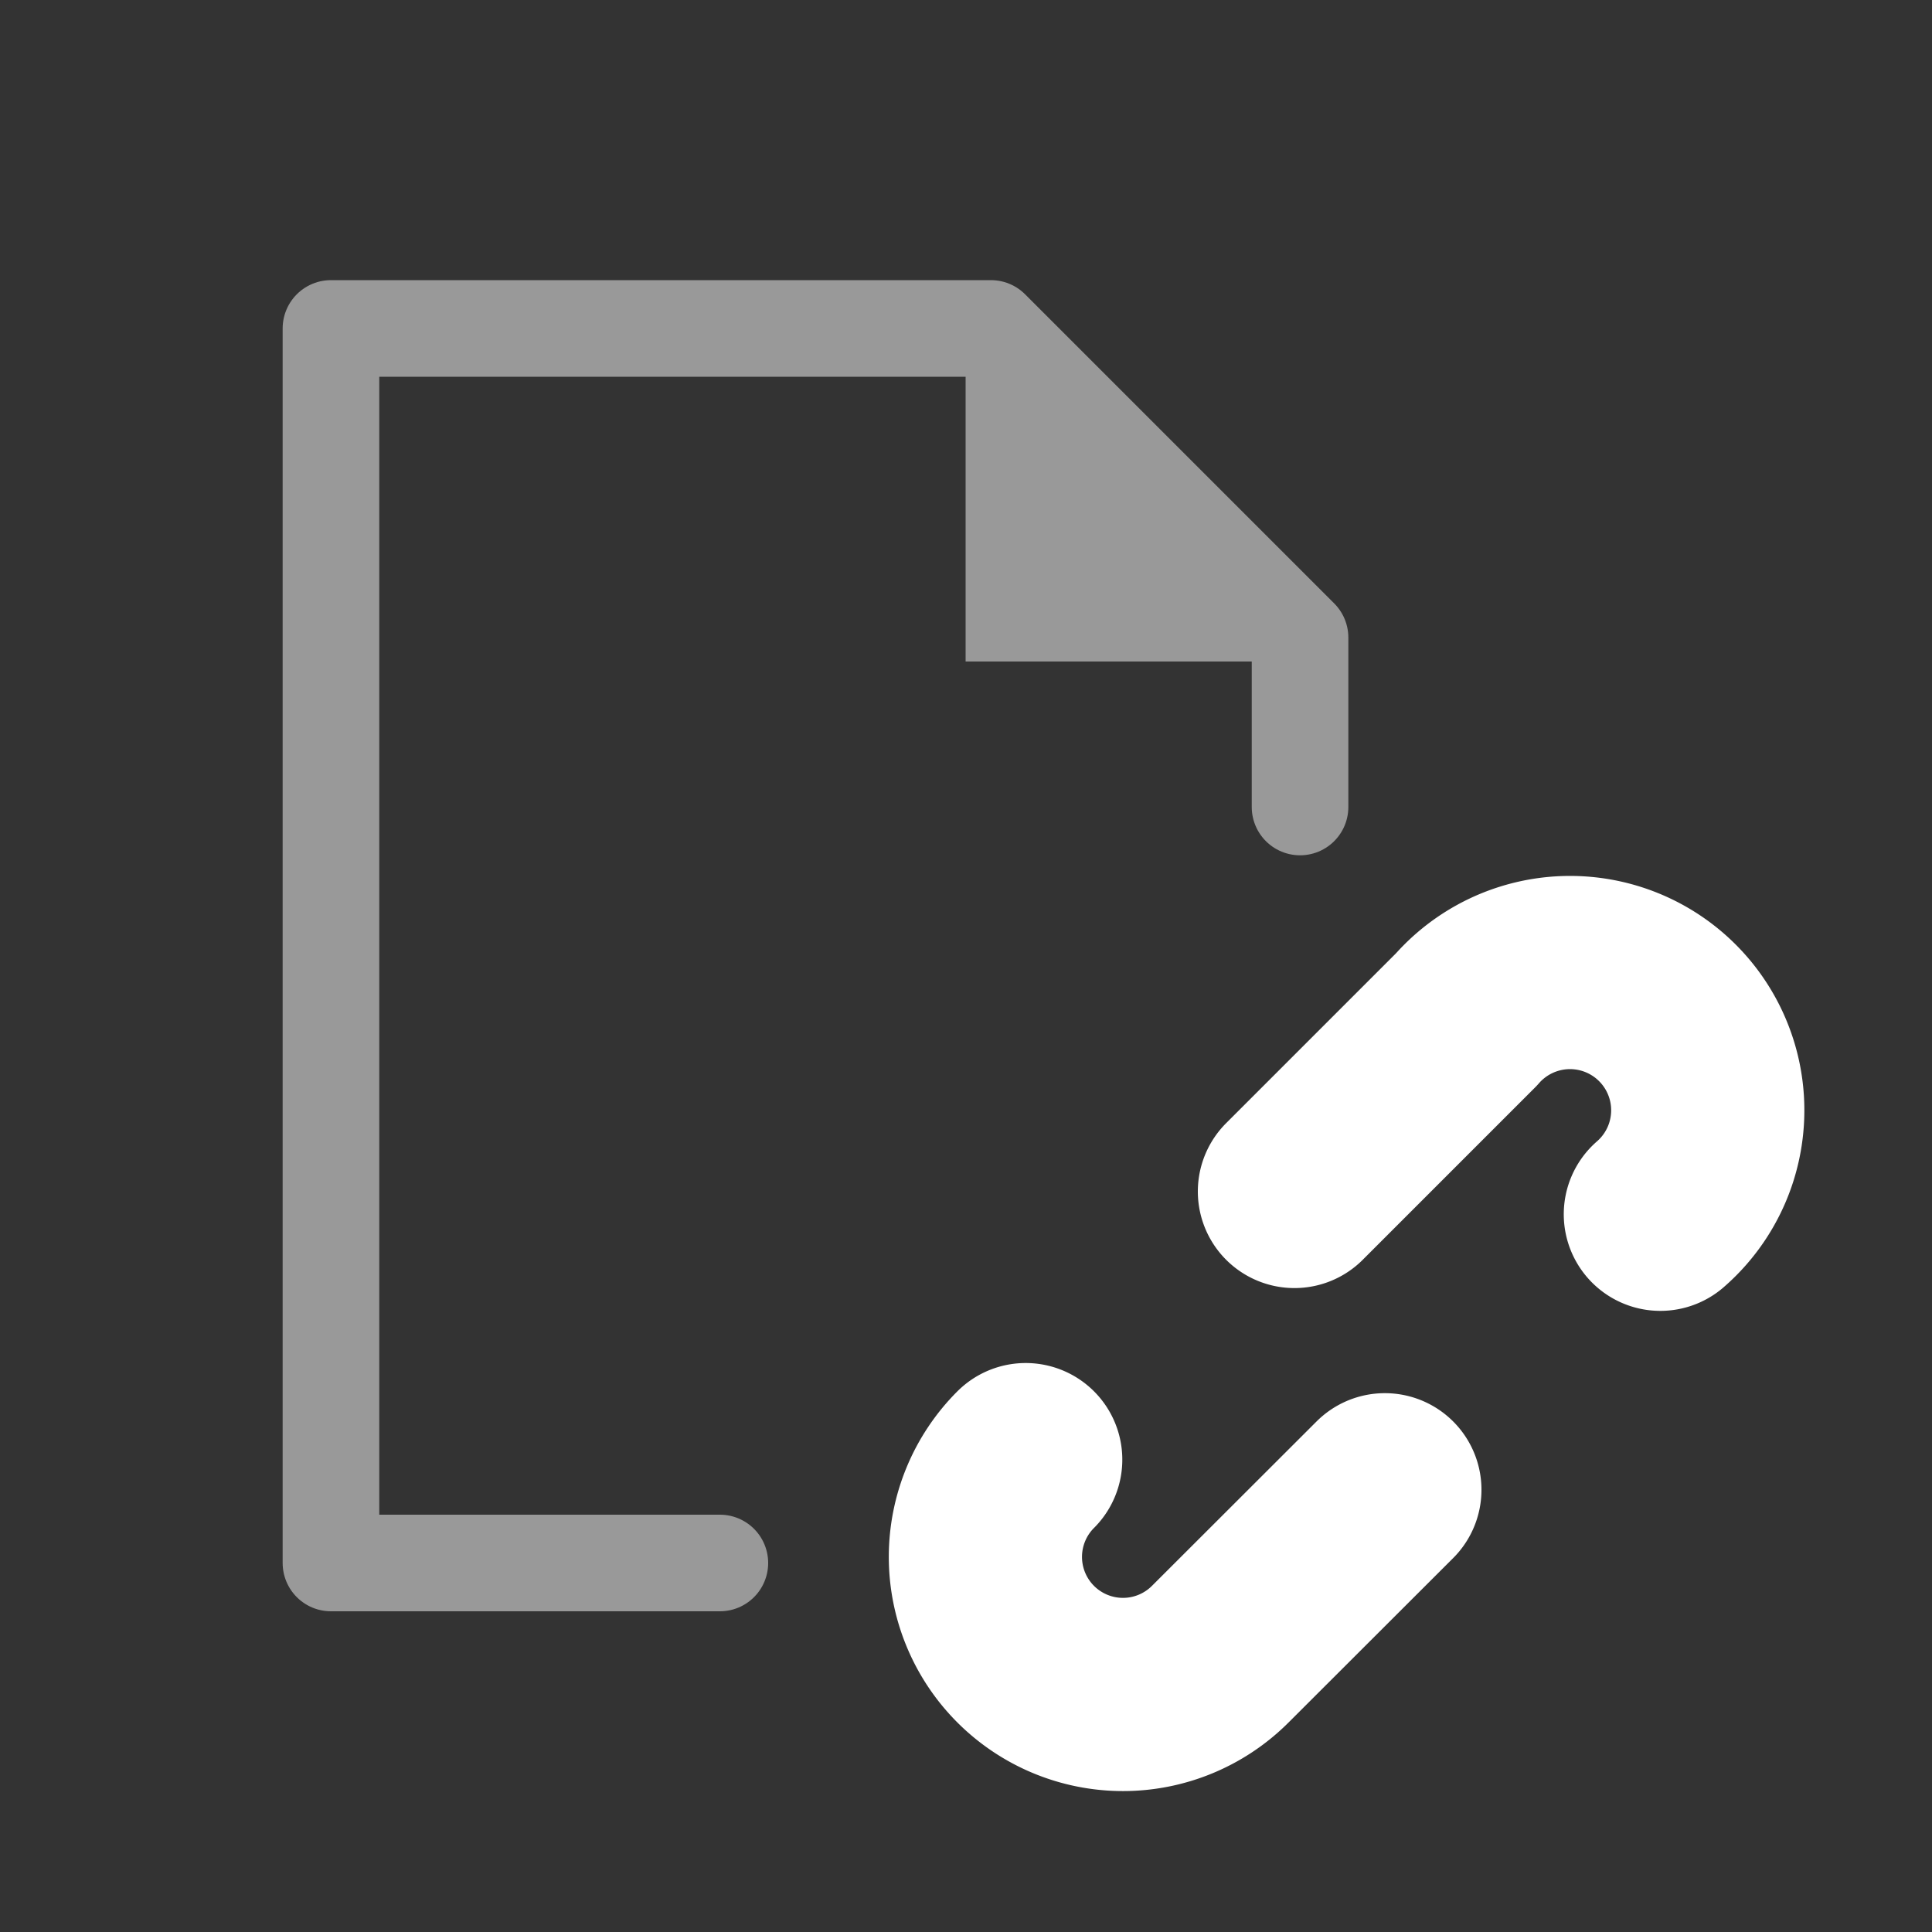 <svg xmlns="http://www.w3.org/2000/svg" width="100" height="100" viewBox="0 0 100 100"><rect x="0" y="0" width="100" height="100" fill="#333333" stroke="none"/><g id="main"><g style="opacity:0.5"><path d="M37.26,80.9H17.13V17H51.29l16,16v8.77" style="fill:none;stroke:#fff;stroke-linecap:round;stroke-linejoin:round;stroke-width:5px"/><polygon points="49.98 17 49.98 34.24 67.29 34.24 49.98 17" style="fill:#fff"/></g><path d="M67,61.67l8.9-8.9A7.13,7.13,0,1,1,85.94,62.85" style="fill:none;stroke:#fff;stroke-linecap:round;stroke-linejoin:round;stroke-width:10px"/><path d="M71.68,77.11l-8.52,8.51A7.12,7.12,0,1,1,53.09,75.55" style="fill:none;stroke:#fff;stroke-linecap:round;stroke-linejoin:round;stroke-width:10px"/></g></svg>